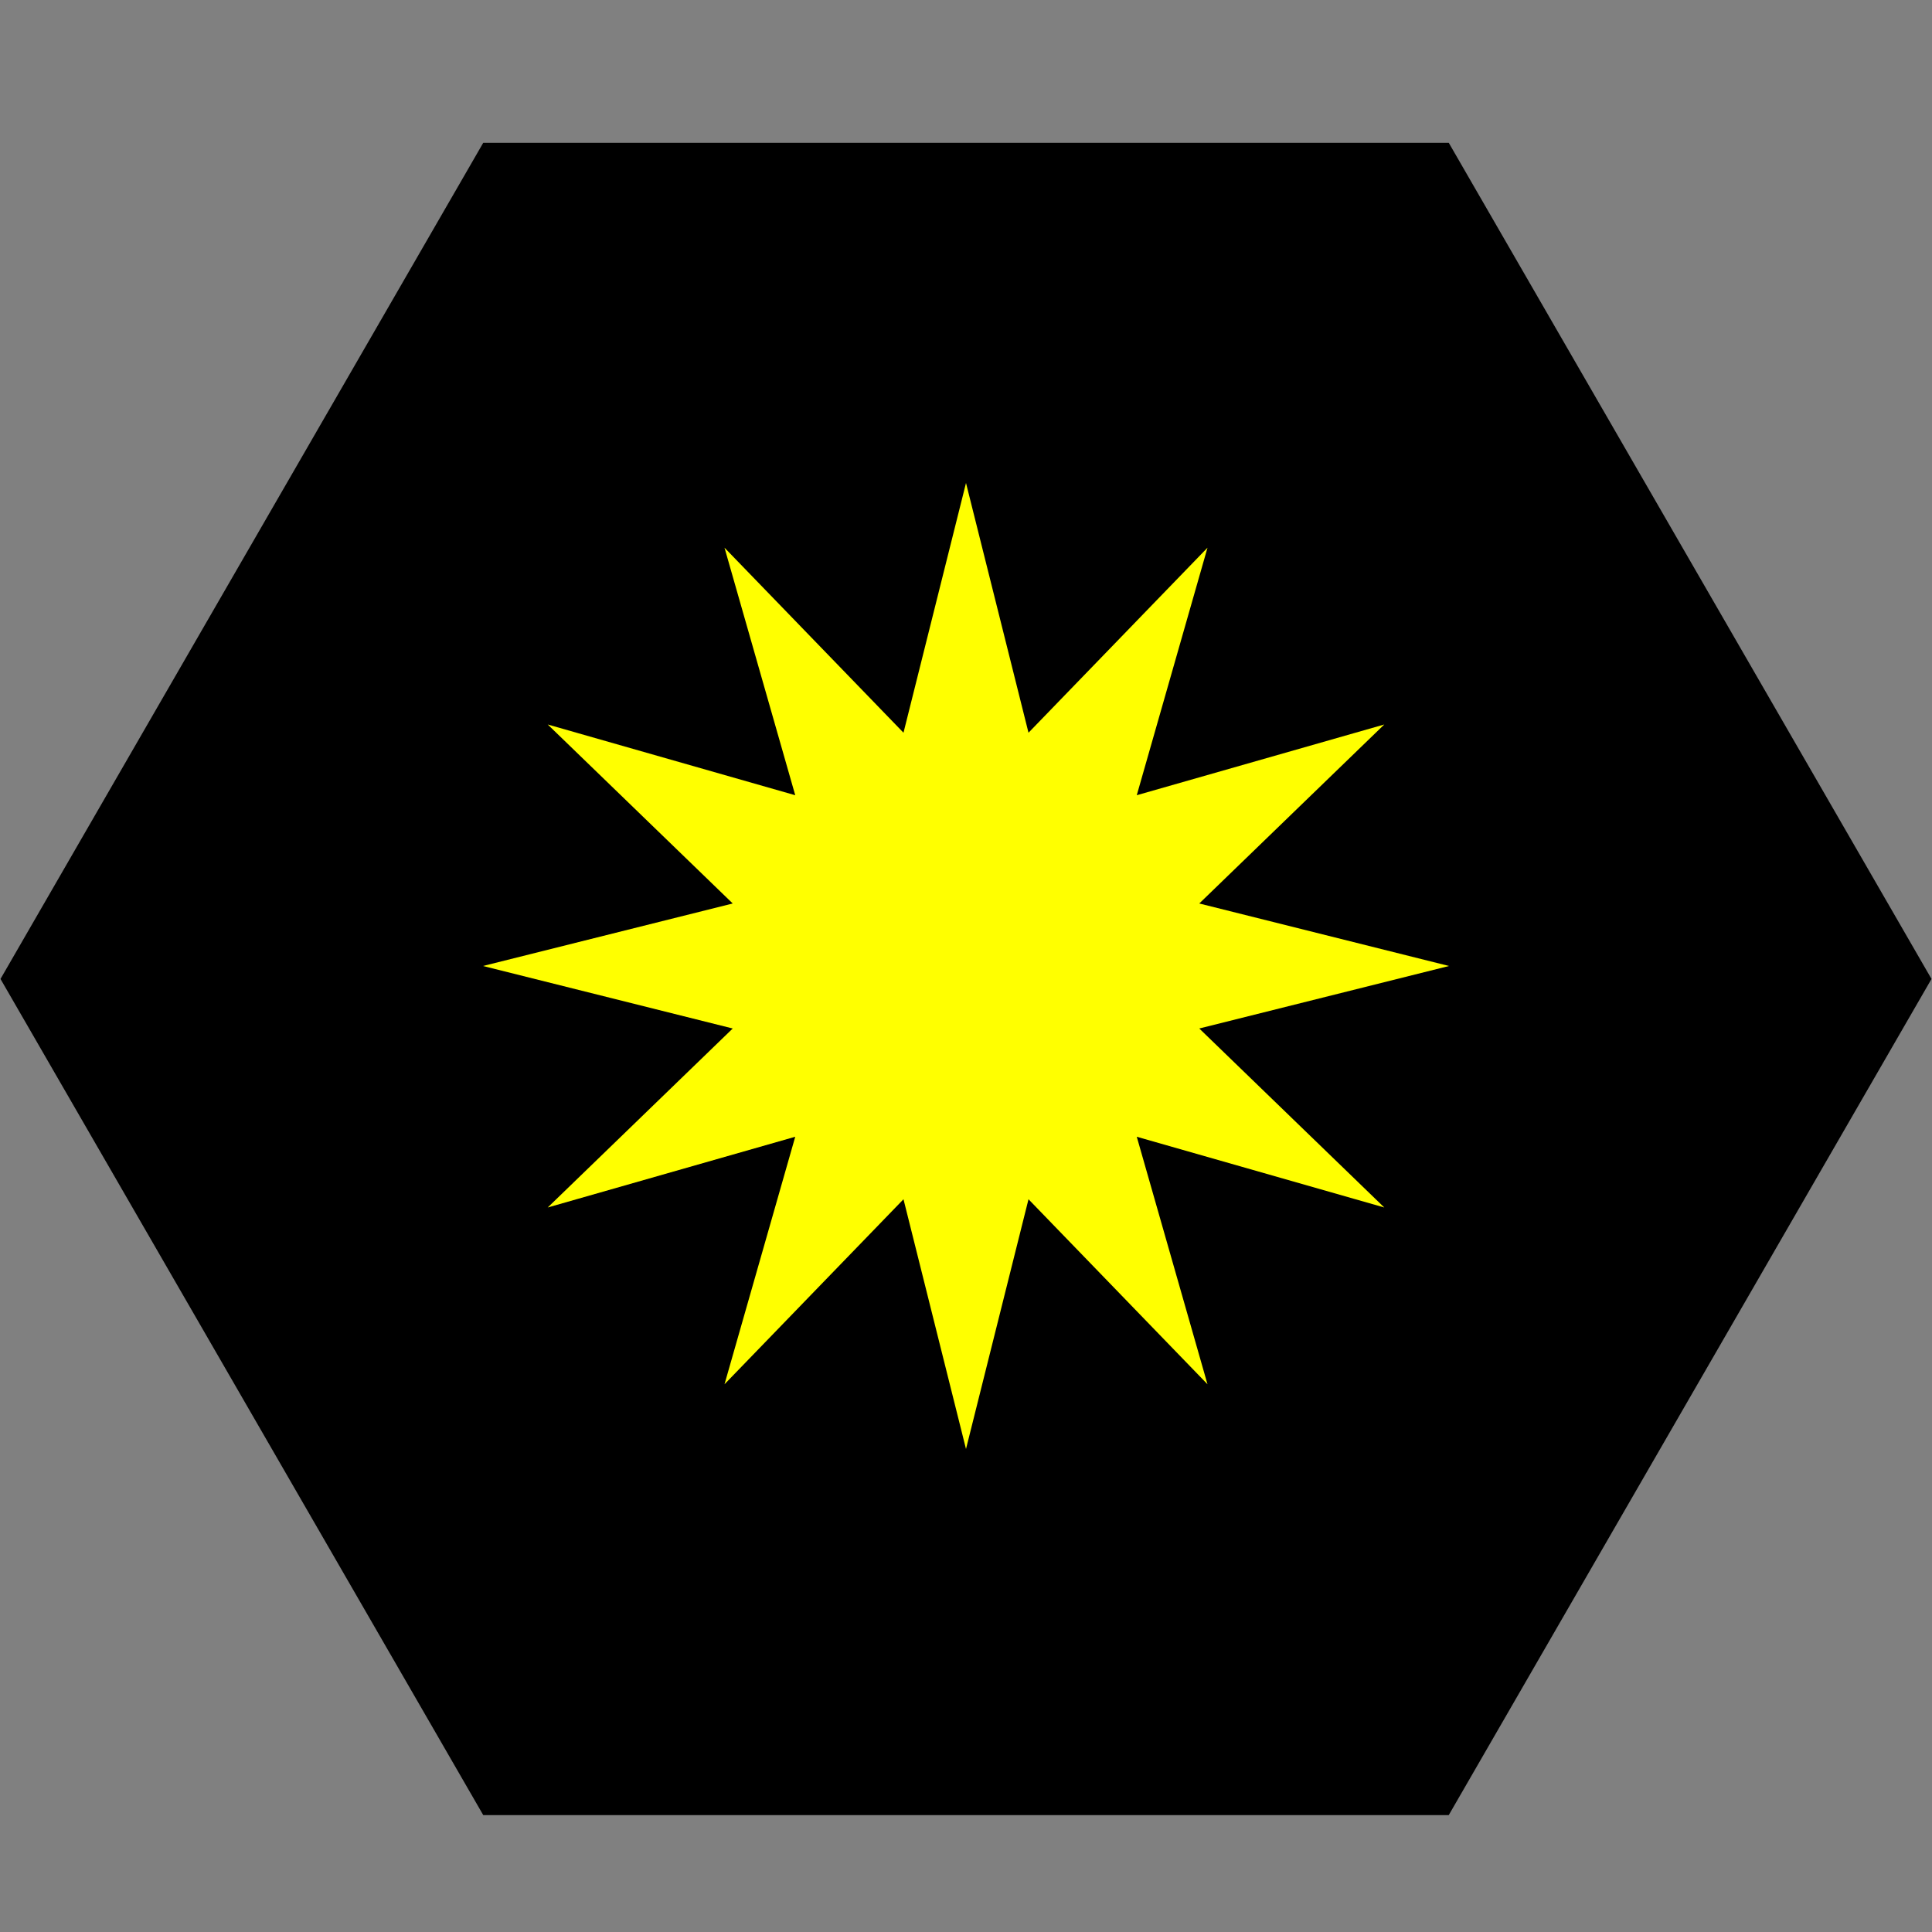 <?xml version="1.0" encoding="UTF-8" standalone="no"?>
<!-- Created with Inkscape (http://www.inkscape.org/) -->

<svg
   xmlns:dc="http://purl.org/dc/elements/1.1/"
   xmlns:cc="http://creativecommons.org/ns#"
   xmlns:rdf="http://www.w3.org/1999/02/22-rdf-syntax-ns#"
   xmlns:svg="http://www.w3.org/2000/svg"
   xmlns="http://www.w3.org/2000/svg"
   xmlns:sodipodi="http://sodipodi.sourceforge.net/DTD/sodipodi-0.dtd"
   xmlns:inkscape="http://www.inkscape.org/namespaces/inkscape"
   width="32"
   height="32"
   id="svg2"
   version="1.1"
   inkscape:version="0.48.3.1 r9886"
   sodipodi:docname="starburst.svg">
  <rect width="100%" height="100%" fill="#808080" stroke="none"/>
  <defs
     id="defs4">
    <inkscape:perspective
       sodipodi:type="inkscape:persp3d"
       inkscape:vp_x="0 : 526.18109 : 1"
       inkscape:vp_y="0 : 1000 : 0"
       inkscape:vp_z="744.09448 : 526.18109 : 1"
       inkscape:persp3d-origin="372.04724 : 350.78739 : 1"
       id="perspective10" />
  </defs>
  <sodipodi:namedview
     id="base"
     pagecolor="#ffffff"
     bordercolor="#666666"
     borderopacity="1.0"
     inkscape:pageopacity="0.0"
     inkscape:pageshadow="2"
     inkscape:zoom="29.21875"
     inkscape:cx="16"
     inkscape:cy="16"
     inkscape:document-units="px"
     inkscape:current-layer="layer1"
     showgrid="true"
     inkscape:window-width="1883"
     inkscape:window-height="1145"
     inkscape:window-x="29"
     inkscape:window-y="-4"
     inkscape:window-maximized="1">
    <inkscape:grid
       type="xygrid"
       id="grid2818"
       empspacing="5"
       visible="true"
       enabled="true"
       snapvisiblegridlinesonly="true" />
  </sodipodi:namedview>
  <g
     inkscape:label="Layer 1"
     inkscape:groupmode="layer"
     id="layer1"
     transform="translate(0,-1020.362)">
    <path
       sodipodi:type="star"
       style="fill:#000000;fill-rule:evenodd;stroke:#000000;stroke-width:1px;stroke-linecap:butt;stroke-linejoin:miter;stroke-opacity:1"
       id="path2822"
       sodipodi:sides="6"
       sodipodi:cx="0"
       sodipodi:cy="1052.3622"
       sodipodi:r1="100"
       sodipodi:r2="86.602539"
       sodipodi:arg1="0"
       sodipodi:arg2="0.52359878"
       inkscape:flatsided="true"
       inkscape:rounded="0"
       inkscape:randomized="0"
       d="m 100,1052.362 -50,86.603 -100,0 -50,-86.603 50,-86.603 100,0 z"
       transform="matrix(0.159,0,0,-0.159,16,1203.902)" />
    <path
       sodipodi:type="star"
       style="fill:#ffff00"
       id="path2830"
       sodipodi:sides="12"
       sodipodi:cx="0"
       sodipodi:cy="1052.3622"
       sodipodi:r1="80"
       sodipodi:r2="40"
       sodipodi:arg1="0"
       sodipodi:arg2="0.26179939"
       inkscape:flatsided="false"
       inkscape:rounded="0"
       inkscape:randomized="0"
       d="m 80,1052.362 -41.363,10.353 30.645,29.647 L 28.284,1080.647 40,1121.644 10.353,1090.999 0,1132.362 -10.353,1090.999 -40,1121.644 l 11.716,-40.998 -40.998,11.716 30.645,-29.647 L -80,1052.362 l 41.363,-10.353 -30.645,-29.647 40.998,11.716 L -40,983.08 -10.353,1013.725 0,972.362 10.353,1013.725 40,983.08 l -11.716,40.998 40.998,-11.716 -30.645,29.647 z"
       transform="matrix(0.1,0,0,-0.1,16,1141.598)" />
  </g>
</svg>
